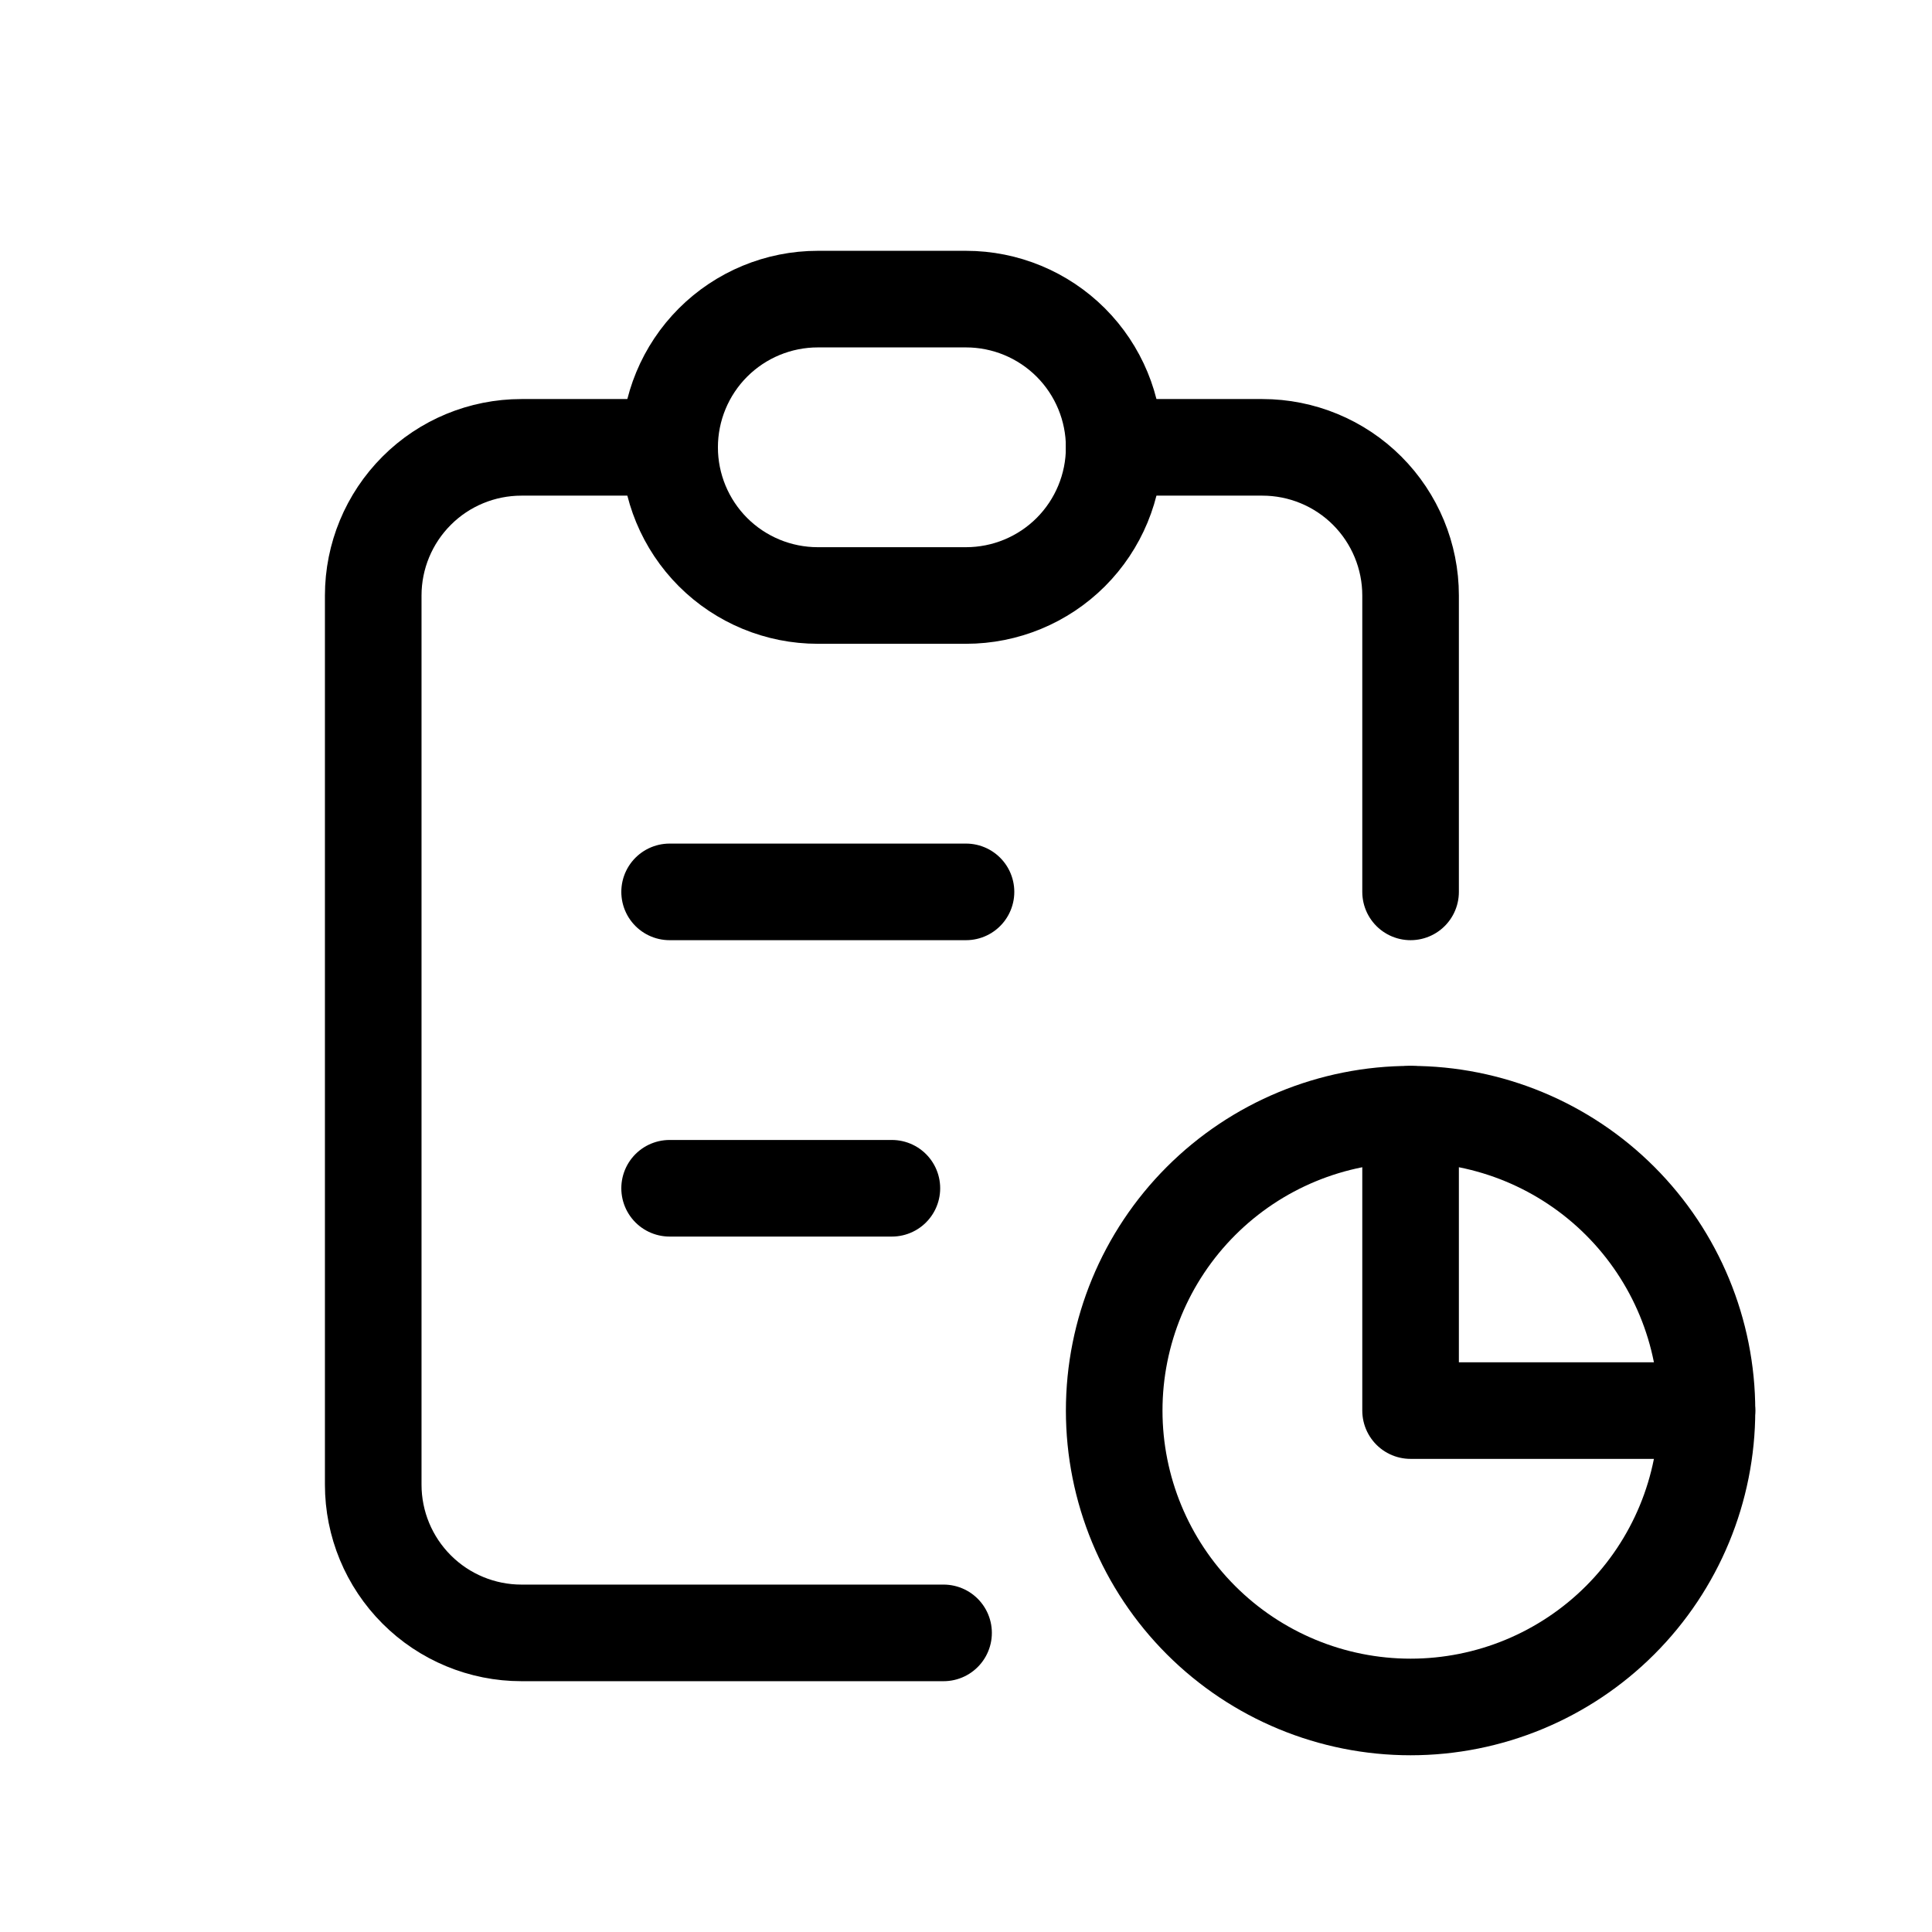 <svg width="44" height="44" viewBox="0 0 44 44" fill="none" xmlns="http://www.w3.org/2000/svg">
<path d="M15.25 10.188H11.875C10.98 10.188 10.121 10.543 9.489 11.176C8.856 11.809 8.5 12.667 8.5 13.562V33.812C8.5 34.708 8.856 35.566 9.489 36.199C10.121 36.832 10.98 37.188 11.875 37.188H21.489" stroke="#3B8BEA" style="stroke:#3B8BEA;stroke:color(display-p3 0.231 0.545 0.918);stroke-opacity:1;" stroke-width="2.2" stroke-linecap="round" stroke-linejoin="round"/>
<path d="M32.125 25.375V32.125H38.875" stroke="#3B8BEA" style="stroke:#3B8BEA;stroke:color(display-p3 0.231 0.545 0.918);stroke-opacity:1;" stroke-width="2.2" stroke-linecap="round" stroke-linejoin="round"/>
<path d="M32.125 20.312V13.562C32.125 12.667 31.769 11.809 31.137 11.176C30.504 10.543 29.645 10.188 28.75 10.188H25.375" stroke="#3B8BEA" style="stroke:#3B8BEA;stroke:color(display-p3 0.231 0.545 0.918);stroke-opacity:1;" stroke-width="2.2" stroke-linecap="round" stroke-linejoin="round"/>
<path d="M15.25 10.188C15.25 9.292 15.606 8.434 16.238 7.801C16.871 7.168 17.73 6.812 18.625 6.812H22C22.895 6.812 23.754 7.168 24.387 7.801C25.019 8.434 25.375 9.292 25.375 10.188C25.375 11.083 25.019 11.941 24.387 12.574C23.754 13.207 22.895 13.562 22 13.562H18.625C17.73 13.562 16.871 13.207 16.238 12.574C15.606 11.941 15.25 11.083 15.25 10.188Z" stroke="#3B8BEA" style="stroke:#3B8BEA;stroke:color(display-p3 0.231 0.545 0.918);stroke-opacity:1;" stroke-width="2.2" stroke-linecap="round" stroke-linejoin="round"/>
<path d="M25.375 32.125C25.375 33.915 26.086 35.632 27.352 36.898C28.618 38.164 30.335 38.875 32.125 38.875C33.915 38.875 35.632 38.164 36.898 36.898C38.164 35.632 38.875 33.915 38.875 32.125C38.875 30.335 38.164 28.618 36.898 27.352C35.632 26.086 33.915 25.375 32.125 25.375C30.335 25.375 28.618 26.086 27.352 27.352C26.086 28.618 25.375 30.335 25.375 32.125Z" stroke="#3B8BEA" style="stroke:#3B8BEA;stroke:color(display-p3 0.231 0.545 0.918);stroke-opacity:1;" stroke-width="2.2" stroke-linecap="round" stroke-linejoin="round"/>
<path d="M15.25 20.312H22" stroke="#3B8BEA" style="stroke:#3B8BEA;stroke:color(display-p3 0.231 0.545 0.918);stroke-opacity:1;" stroke-width="2.2" stroke-linecap="round" stroke-linejoin="round"/>
<path d="M15.25 27.062H20.312" stroke="#3B8BEA" style="stroke:#3B8BEA;stroke:color(display-p3 0.231 0.545 0.918);stroke-opacity:1;" stroke-width="2.2" stroke-linecap="round" stroke-linejoin="round"/>
</svg>
